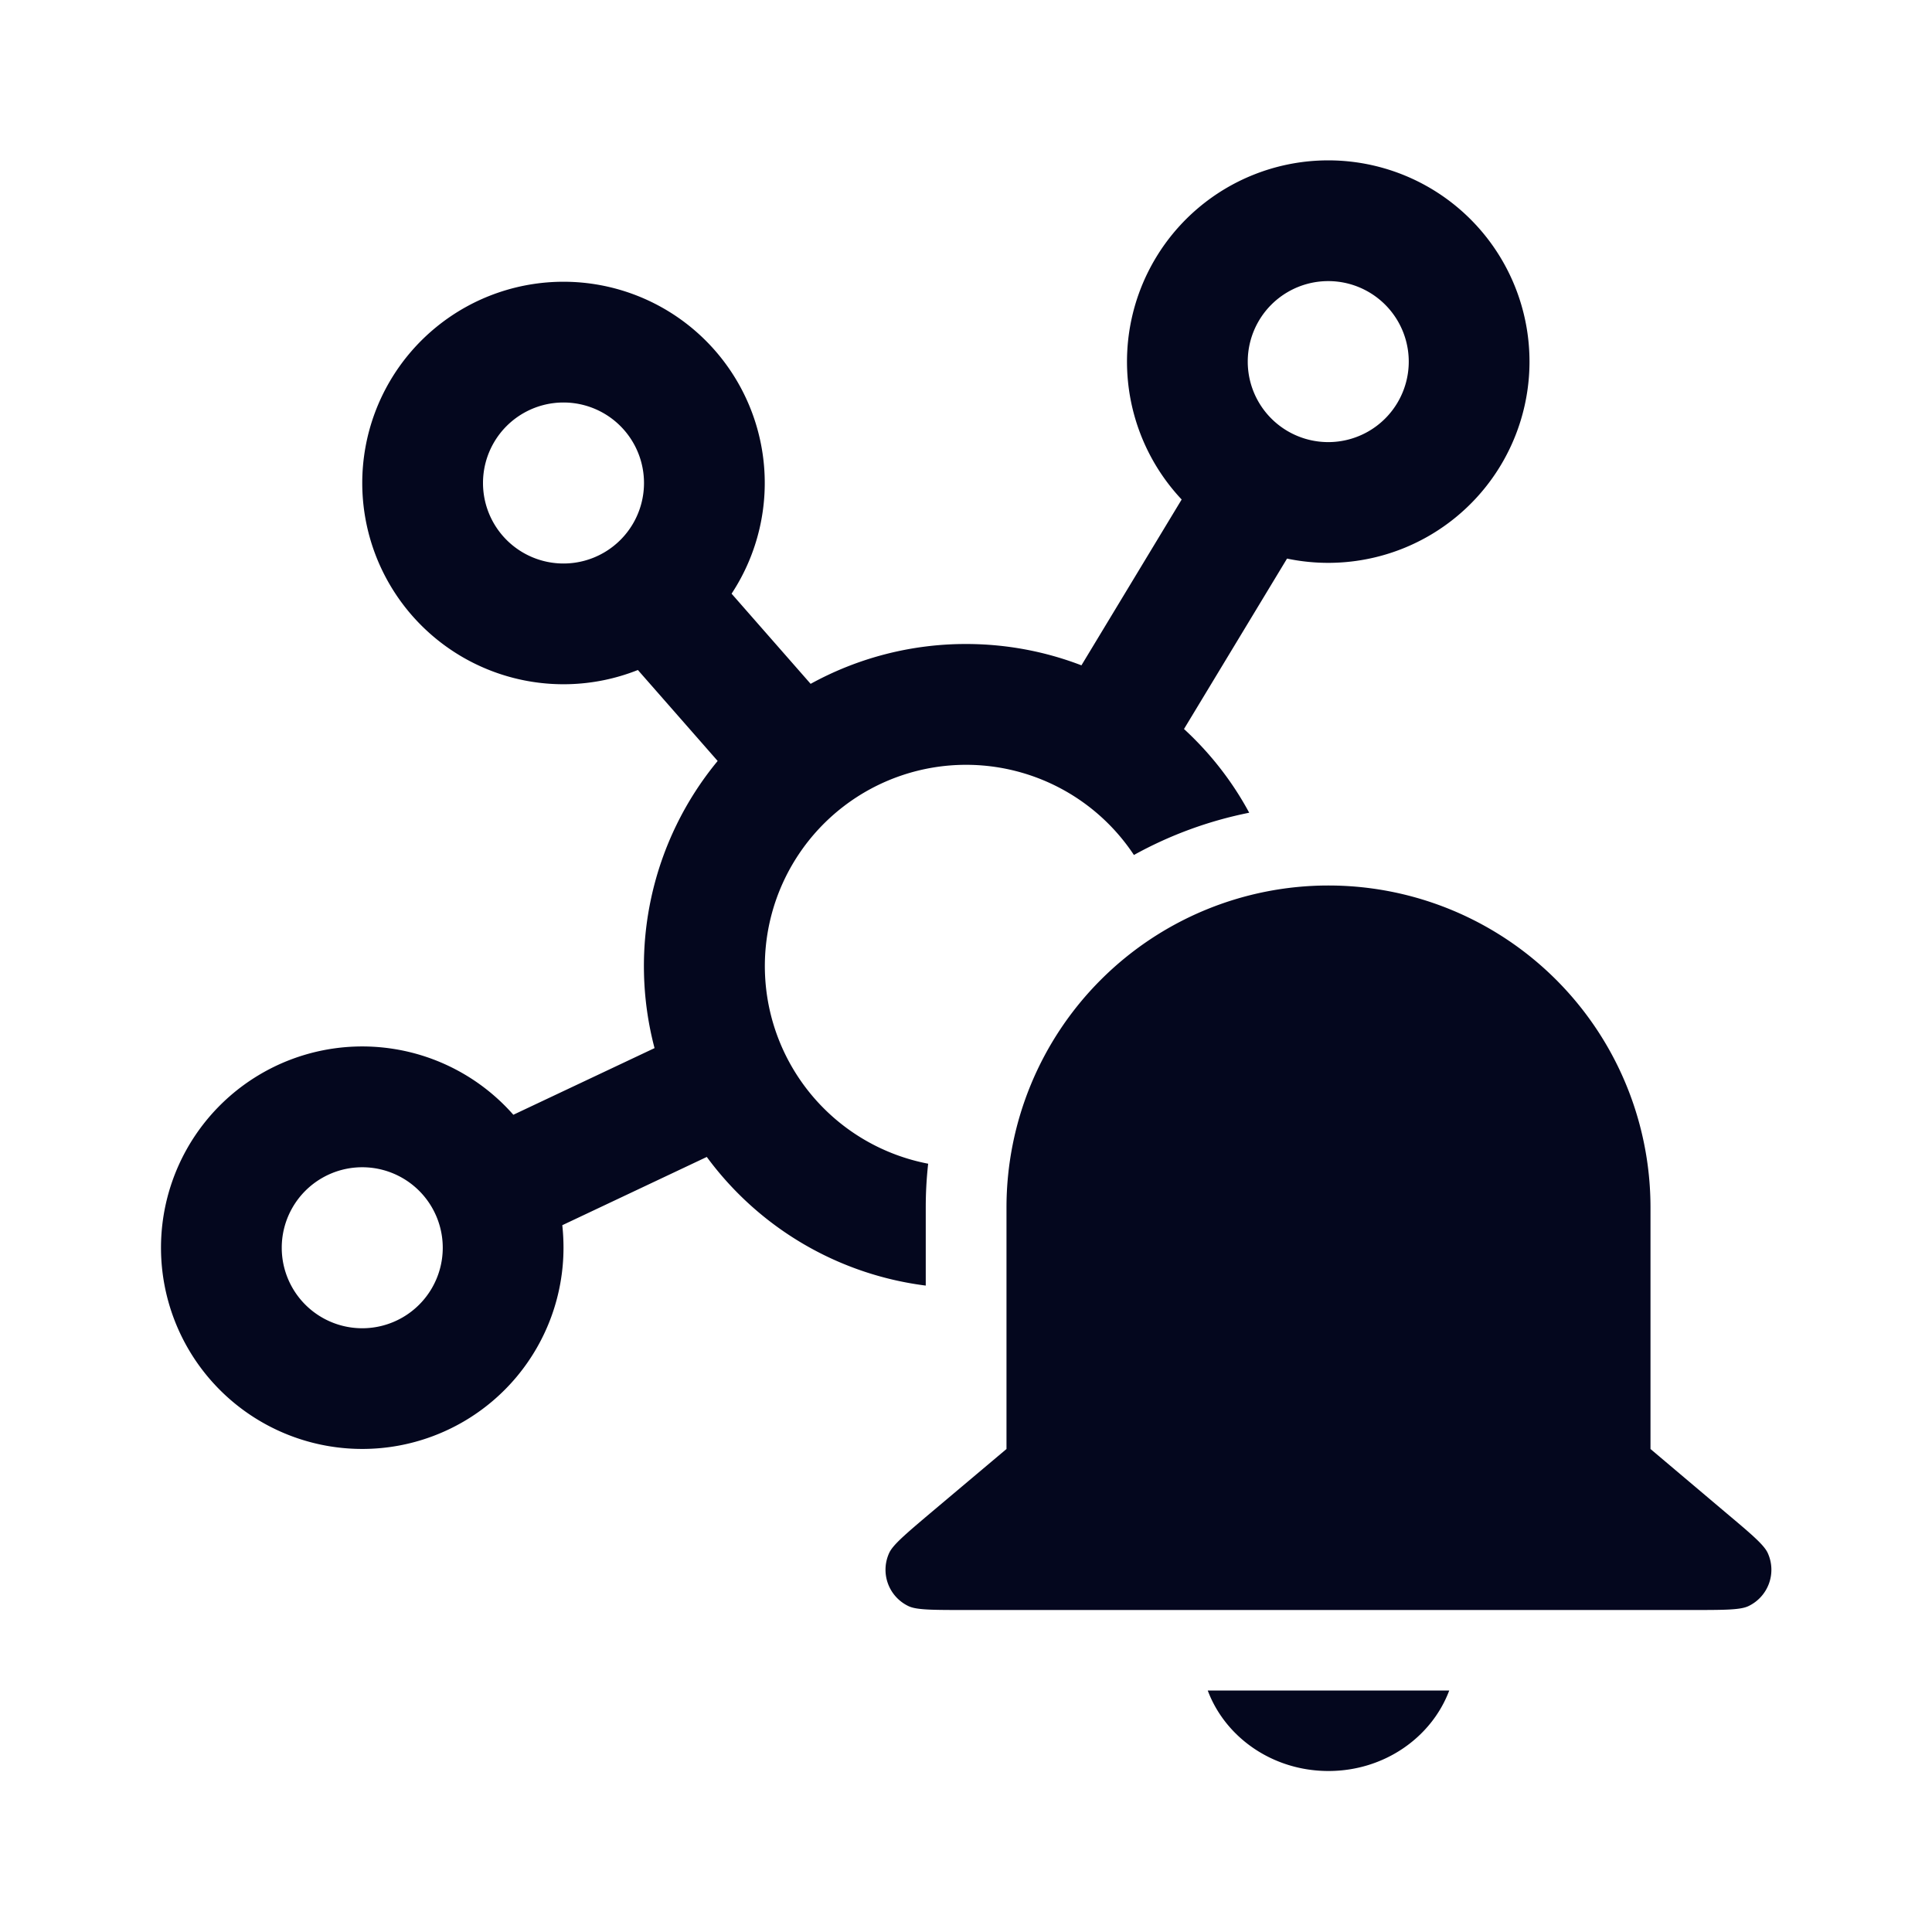 <svg xmlns="http://www.w3.org/2000/svg" width="24" height="24" fill="none"><path fill="#04071E" d="M19 4.491a2.5 2.5 0 0 1-3.012 2.448l-1.28 2.117c.325.299.6.65.81 1.04-.51.102-.991.281-1.432.525a2.5 2.5 0 1 0-2.556 3.835q-.03.268-.03.544v.97a4 4 0 0 1-2.72-1.598l-1.795.848q.015.138.015.28a2.5 2.5 0 1 1-.623-1.652l1.754-.828a4 4 0 0 1 .784-3.567l-.991-1.13a2.5 2.5 0 1 1 1.164-.948l.982 1.12A4 4 0 0 1 12 8c.505 0 .989.094 1.434.265l1.245-2.06A2.5 2.5 0 1 1 19 4.492m-1.5 0a1 1 0 1 0-2 0 1 1 0 0 0 2 0M7 7a1 1 0 1 0 0-2 1 1 0 0 0 0 2m-1.5 8.5a1 1 0 1 0-2 0 1 1 0 0 0 2 0M16.503 11a4 4 0 0 0-4 4v3l-.95.8c-.307.26-.46.39-.507.491a.5.5 0 0 0 .242.662c.1.047.302.047.704.047h9.02c.403 0 .604 0 .705-.047a.5.5 0 0 0 .242-.662c-.047-.101-.2-.231-.508-.49L20.503 18v-3a4 4 0 0 0-4-4m1.5 10c-.219.583-.808 1-1.5 1-.693 0-1.282-.417-1.5-1z"/></svg>